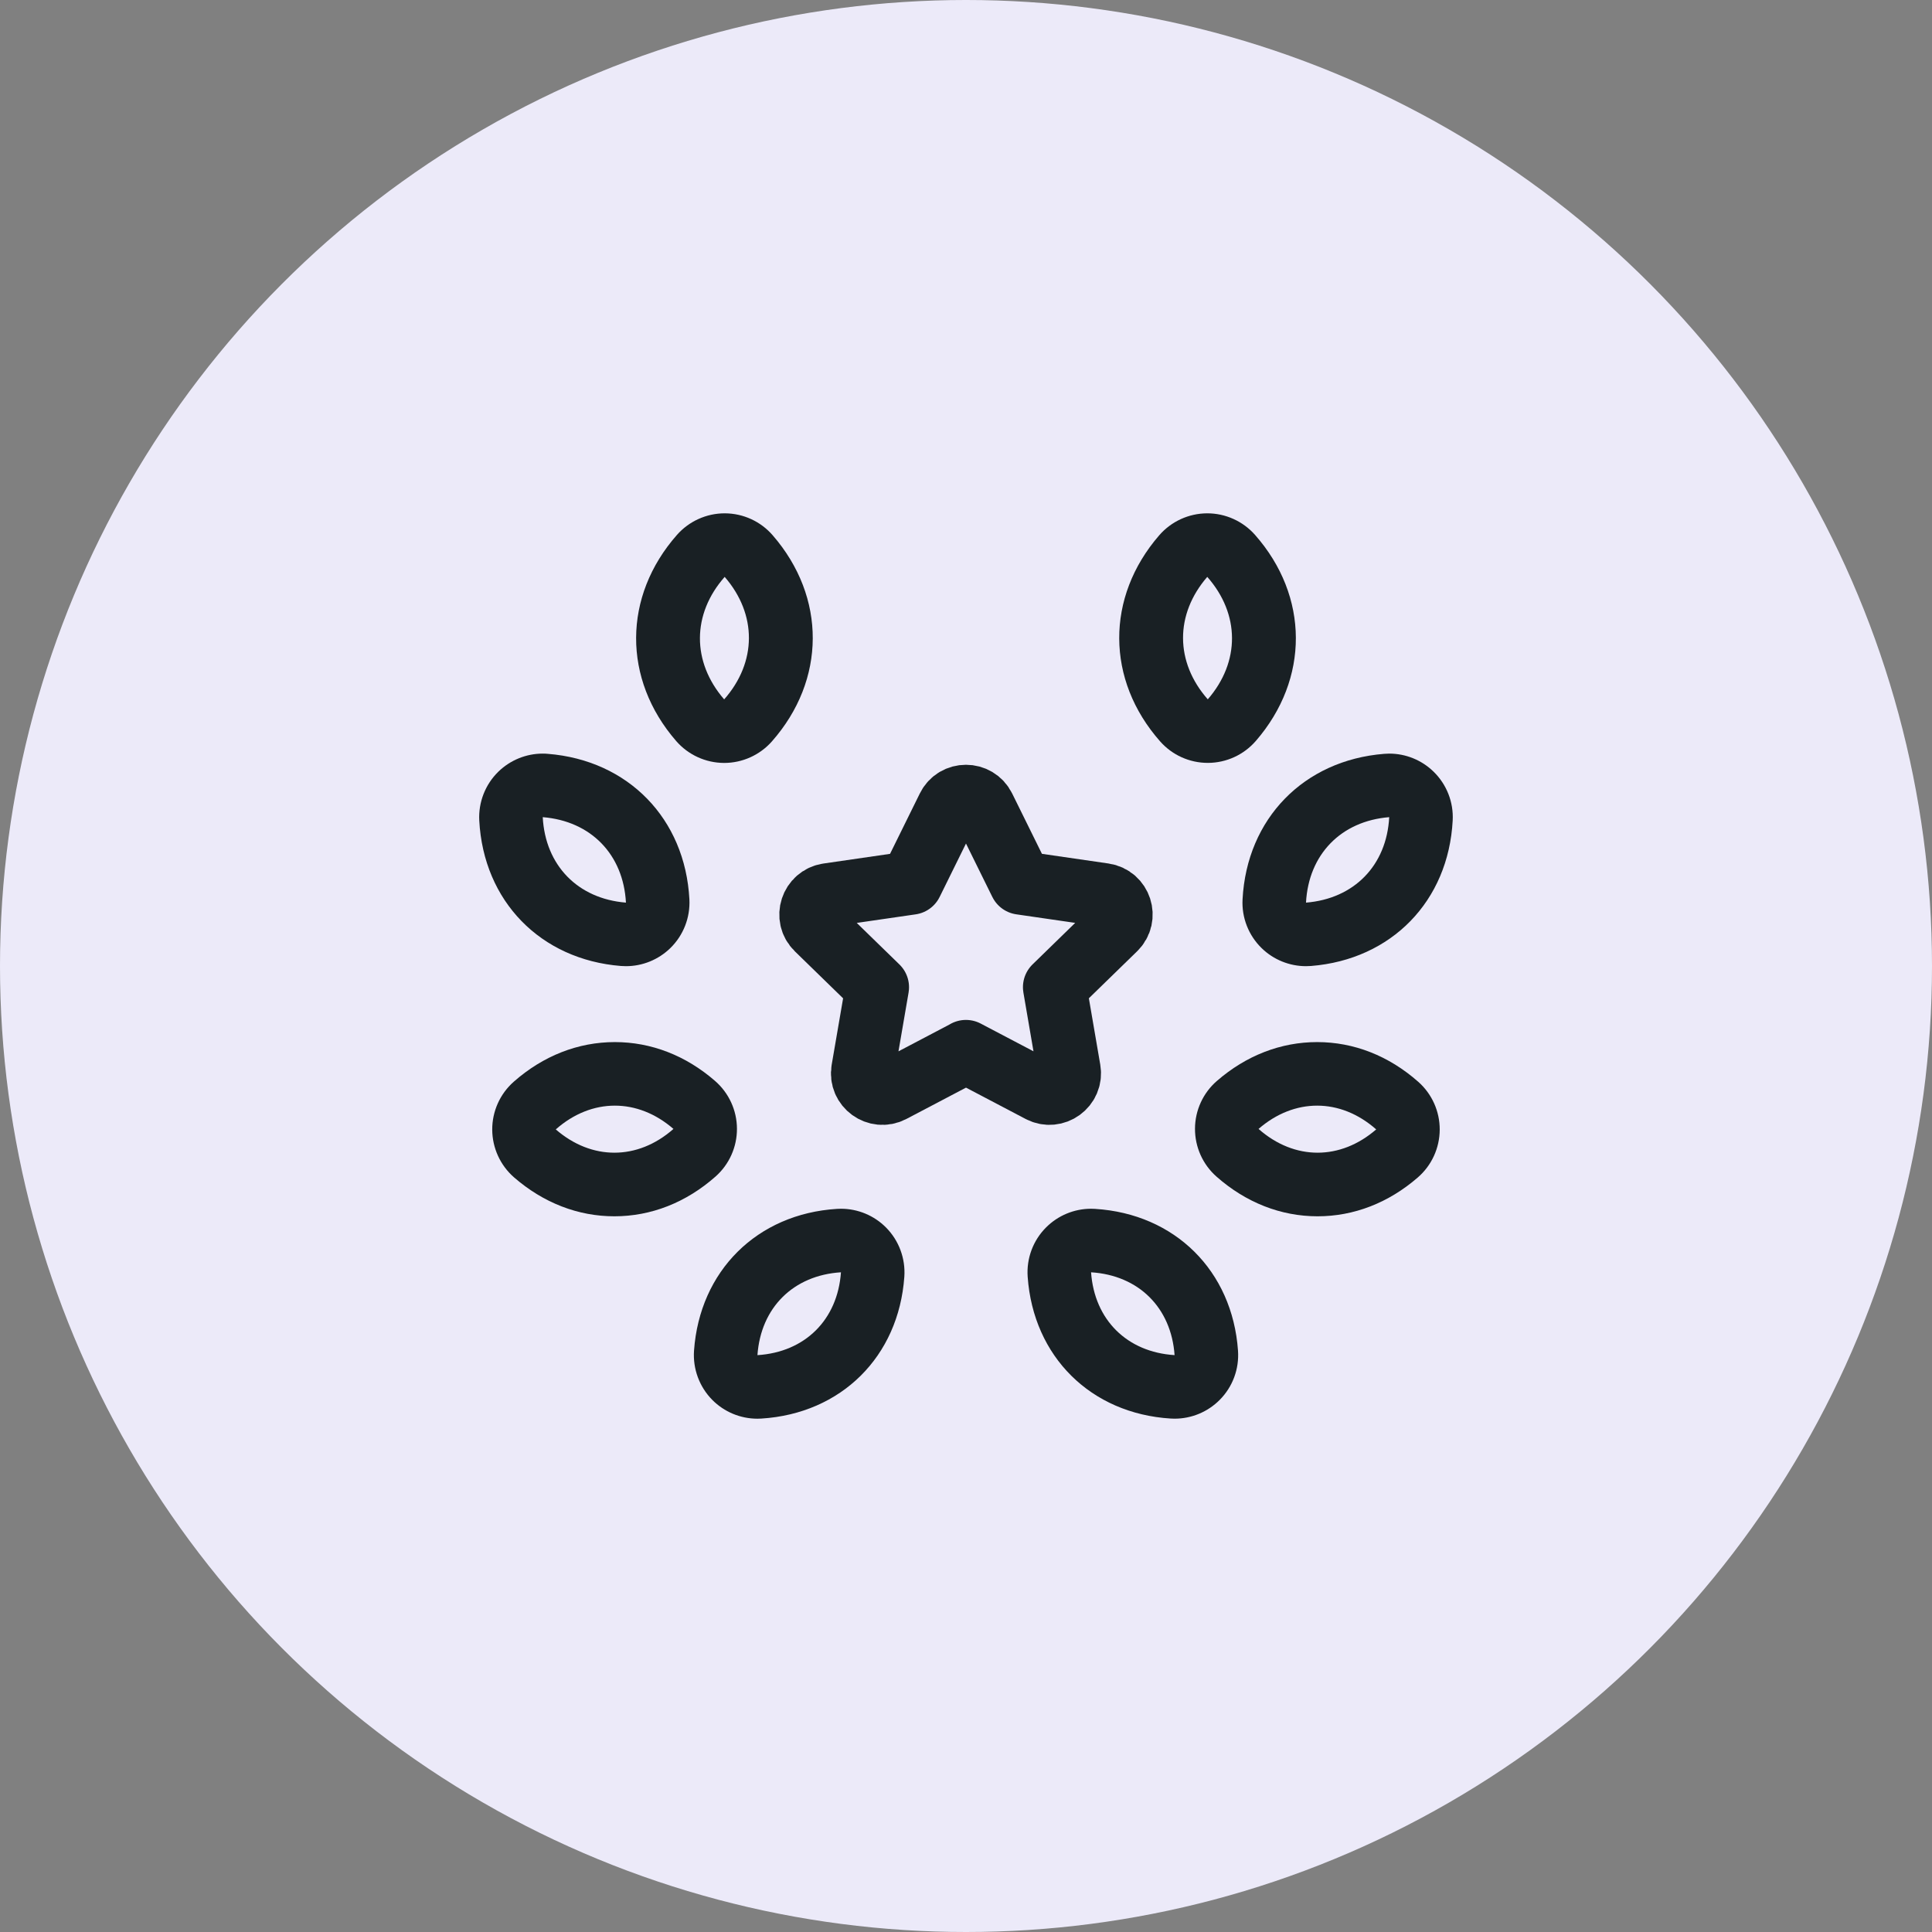 <svg width="76" height="76" viewBox="0 0 76 76" fill="none" xmlns="http://www.w3.org/2000/svg">
<rect x="0" y="0" width="76" height="76" fill="#808080" stroke="none"/>
<circle cx="38" cy="38" r="38" fill="#ECEAF9"/>
<path d="M37.997 41.371L40.922 42.908C41.492 43.208 42.157 42.723 42.049 42.09L41.49 38.833L43.857 36.528C44.319 36.08 44.064 35.297 43.427 35.205L40.157 34.73L38.695 31.767C38.41 31.19 37.587 31.19 37.304 31.767L35.842 34.731L32.572 35.206C31.935 35.3 31.68 36.081 32.142 36.53L34.509 38.835L33.949 42.092C33.84 42.725 34.505 43.208 35.075 42.91L38 41.373" stroke="#192024" stroke-width="2.5" stroke-linecap="round" stroke-linejoin="round"/>
<path fill-rule="evenodd" clip-rule="evenodd" d="M20.208 42.554C21.365 41.533 22.742 40.993 24.187 40.993C25.615 40.993 26.978 41.521 28.128 42.521C28.673 42.994 28.987 43.679 28.99 44.399C28.993 45.121 28.685 45.808 28.145 46.284C26.988 47.306 25.613 47.846 24.168 47.846C22.74 47.846 21.377 47.318 20.225 46.318C19.68 45.844 19.367 45.159 19.363 44.439C19.36 43.718 19.668 43.031 20.208 42.554ZM26.492 44.409C25.788 43.798 24.987 43.493 24.187 43.493C23.378 43.493 22.57 43.804 21.863 44.428C22.567 45.039 23.368 45.344 24.168 45.344C24.977 45.344 25.785 45.033 26.492 44.409Z" fill="#192024"/>
<path fill-rule="evenodd" clip-rule="evenodd" d="M19.606 30.354C20.075 29.899 20.701 29.645 21.349 29.645C21.416 29.645 21.483 29.647 21.549 29.654C24.713 29.905 26.951 32.206 27.119 35.376C27.156 36.096 26.883 36.795 26.366 37.299C25.898 37.754 25.271 38.007 24.623 38.007C24.556 38.007 24.489 38.004 24.423 37.999C21.259 37.745 19.021 35.447 18.853 32.277C18.816 31.557 19.09 30.857 19.606 30.354ZM21.35 32.145C23.243 32.297 24.521 33.611 24.623 35.507C22.73 35.355 21.451 34.042 21.35 32.145Z" fill="#192024"/>
<path fill-rule="evenodd" clip-rule="evenodd" d="M26.633 21.038C27.108 20.502 27.791 20.193 28.508 20.193H28.518C29.238 20.197 29.923 20.51 30.396 21.057C32.509 23.49 32.496 26.75 30.363 29.167C29.888 29.703 29.204 30.012 28.488 30.012H28.478C27.756 30.008 27.073 29.695 26.599 29.15C24.486 26.717 24.499 23.457 26.633 21.038ZM28.507 22.693C29.786 24.167 29.777 26.048 28.487 27.512C27.209 26.038 27.216 24.157 28.507 22.693Z" fill="#192024"/>
<path fill-rule="evenodd" clip-rule="evenodd" d="M41.145 48.289C41.616 47.814 42.255 47.549 42.92 47.549C42.971 47.549 43.023 47.55 43.075 47.554C46.218 47.749 48.478 49.99 48.7 53.13C48.751 53.849 48.49 54.556 47.981 55.067C47.51 55.542 46.871 55.807 46.206 55.807C46.155 55.807 46.103 55.806 46.051 55.802C42.908 55.607 40.648 53.365 40.426 50.225C40.375 49.507 40.636 48.8 41.145 48.289ZM42.92 50.049C44.79 50.166 46.073 51.439 46.205 53.307C44.335 53.191 43.051 51.917 42.92 50.049Z" fill="#192024"/>
<path fill-rule="evenodd" clip-rule="evenodd" d="M47.87 42.521C49.021 41.521 50.385 40.993 51.813 40.993C53.258 40.993 54.633 41.533 55.789 42.554C56.33 43.031 56.638 43.719 56.635 44.439C56.631 45.161 56.318 45.846 55.773 46.318C54.621 47.318 53.258 47.846 51.83 47.846C50.385 47.846 49.01 47.306 47.853 46.284C47.313 45.808 47.005 45.119 47.008 44.399C47.011 43.678 47.325 42.993 47.87 42.521ZM54.136 44.428C53.429 43.804 52.621 43.493 51.813 43.493C51.013 43.493 50.211 43.798 49.508 44.409C50.215 45.033 51.023 45.344 51.831 45.344C52.631 45.344 53.433 45.038 54.136 44.428Z" fill="#192024"/>
<path fill-rule="evenodd" clip-rule="evenodd" d="M54.449 29.654C54.515 29.649 54.582 29.645 54.648 29.645C55.297 29.645 55.923 29.897 56.392 30.354C56.908 30.855 57.184 31.557 57.145 32.277C56.977 35.447 54.739 37.745 51.575 37.999C51.508 38.004 51.442 38.007 51.375 38.007C50.727 38.007 50.1 37.755 49.632 37.299C49.115 36.797 48.84 36.096 48.879 35.376C49.047 32.206 51.285 29.907 54.449 29.654ZM54.648 32.145C54.548 34.042 53.269 35.355 51.375 35.507C51.475 33.611 52.755 32.297 54.648 32.145Z" fill="#192024"/>
<path fill-rule="evenodd" clip-rule="evenodd" d="M47.482 20.193H47.492C48.208 20.193 48.892 20.502 49.367 21.038C51.5 23.455 51.513 26.713 49.4 29.148C48.927 29.693 48.242 30.007 47.522 30.01H47.512C46.793 30.01 46.112 29.703 45.637 29.165C43.503 26.748 43.49 23.49 45.603 21.055C46.077 20.51 46.762 20.197 47.482 20.193ZM47.491 22.693C48.781 24.155 48.789 26.038 47.511 27.51C46.221 26.048 46.213 24.167 47.491 22.693Z" fill="#192024"/>
<path fill-rule="evenodd" clip-rule="evenodd" d="M32.926 47.554C32.978 47.551 33.029 47.549 33.081 47.549C33.746 47.549 34.386 47.814 34.856 48.289C35.363 48.801 35.624 49.508 35.574 50.226C35.351 53.366 33.091 55.608 29.949 55.803C29.898 55.806 29.846 55.808 29.794 55.808C29.129 55.808 28.489 55.543 28.019 55.068C27.513 54.556 27.251 53.849 27.301 53.131C27.524 49.991 29.784 47.749 32.926 47.554ZM33.081 50.049C32.949 51.918 31.666 53.191 29.796 53.308C29.927 51.438 31.211 50.166 33.081 50.049Z" fill="#192024"/>
</svg>
